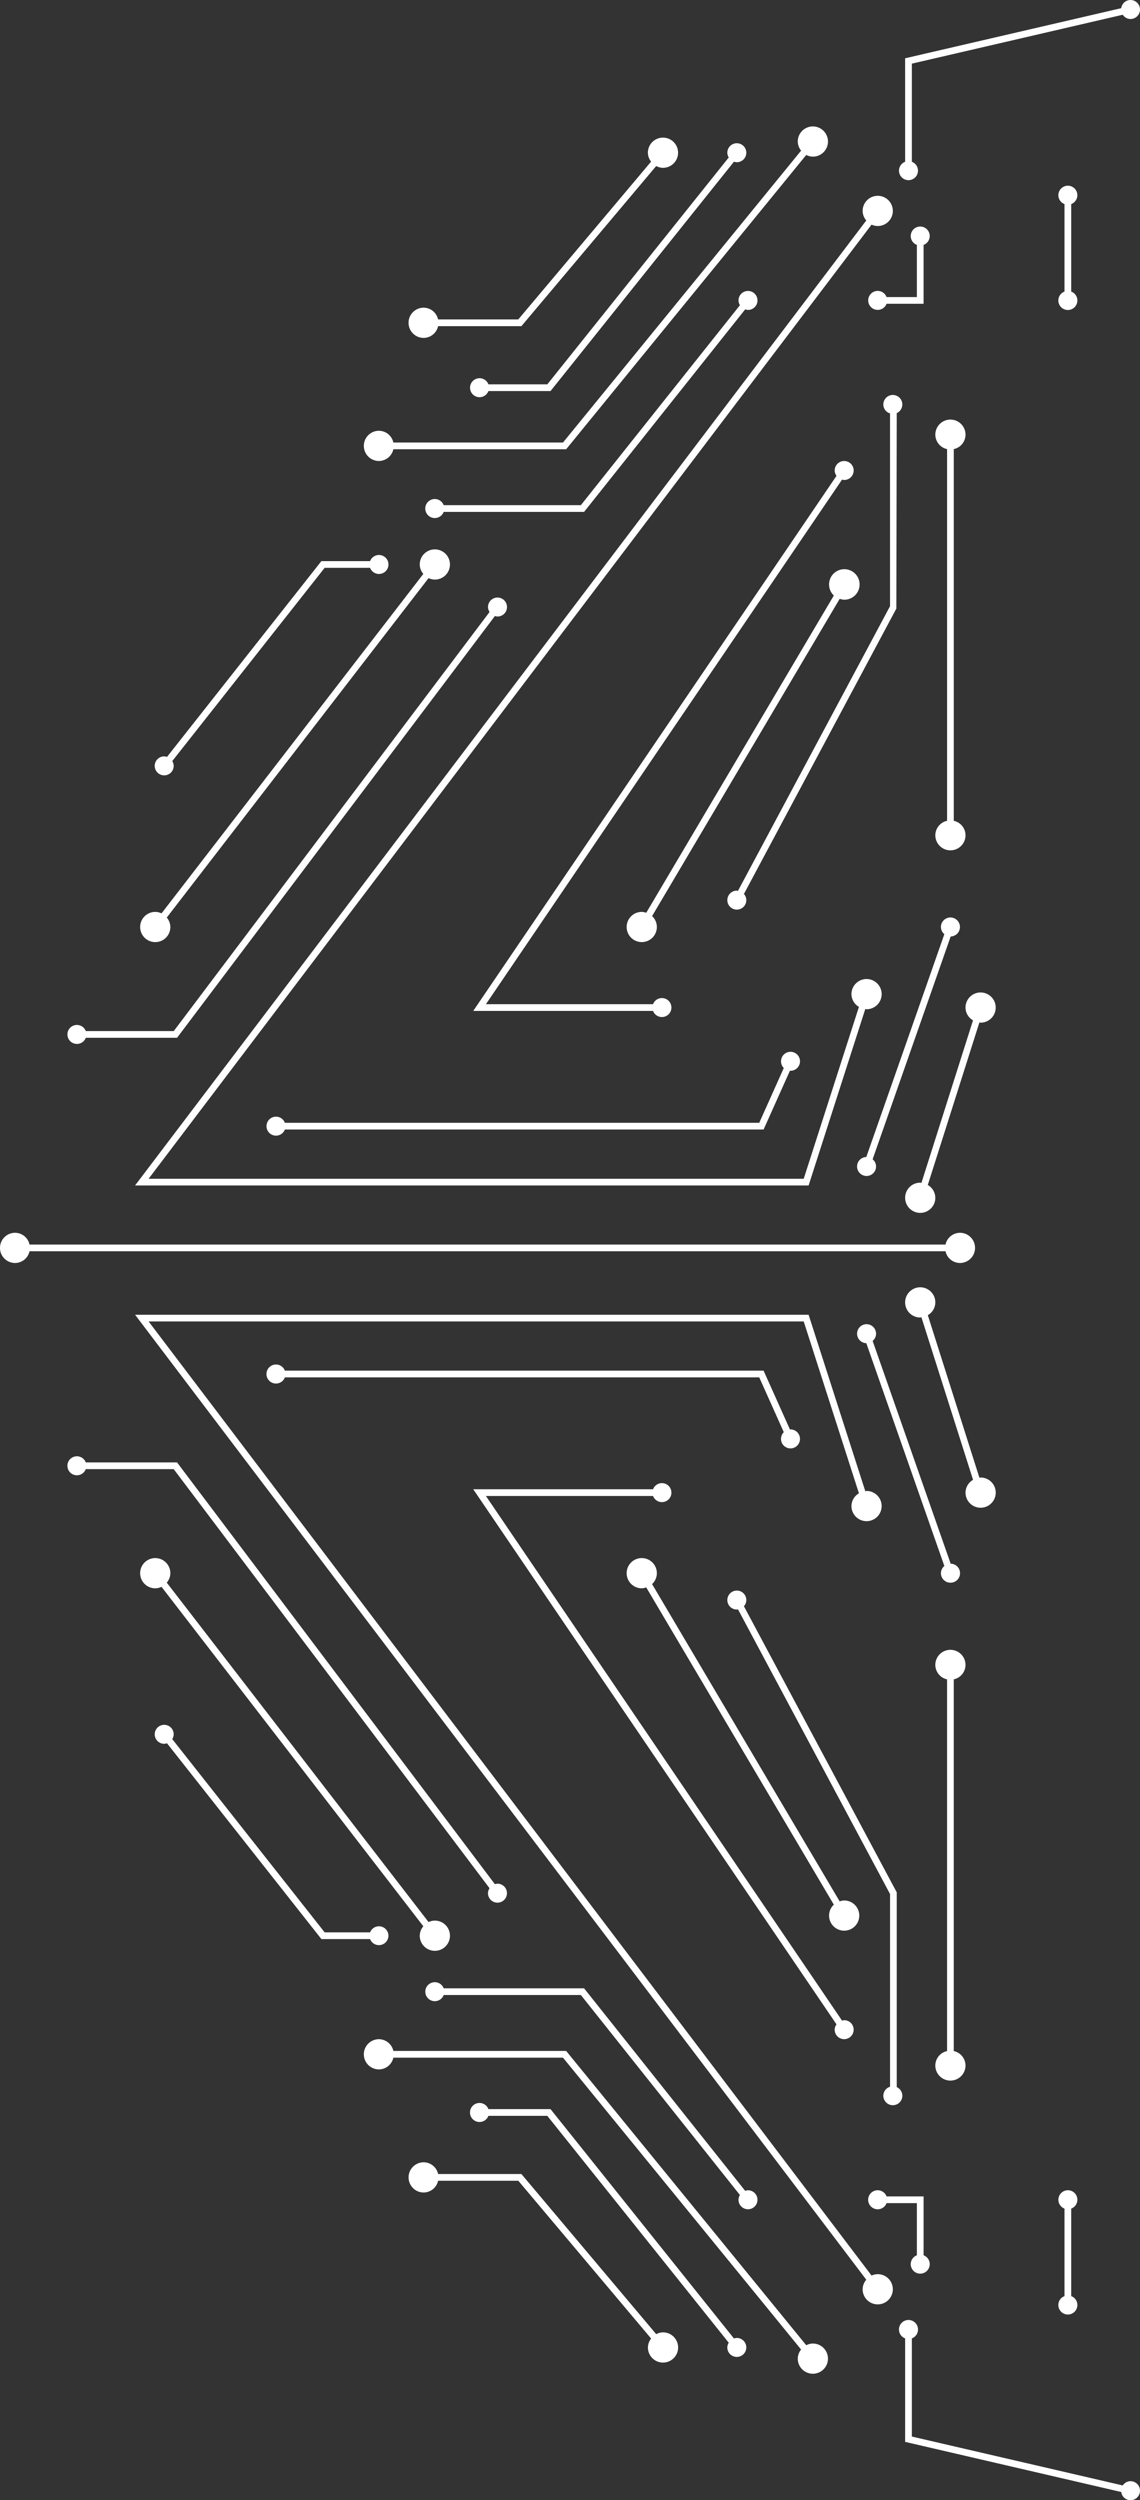 <svg xmlns="http://www.w3.org/2000/svg" width="252.298" height="553.08" viewBox="0 0 252.298 553.08">
  <rect x="0" y="0" width="252.298" height="553.08" fill="#333333" stroke="none"/>
  <defs>
    <style>
      .cls-1 {
        fill: #fff;
      }
    </style>
  </defs>
  <g id="SciFI" transform="translate(-275.93 775.56) rotate(-90)">
    <path id="Path_1256" data-name="Path 1256" class="cls-1" d="M293.066,412.46a2.1,2.1,0,1,0,.612,1.482c0-.04-.021-.075-.024-.118l13.021-5.836V302.041a2.105,2.105,0,1,0-1.487,0V407.028Z" transform="translate(165.674 36.935)"/>
    <path id="Path_1258" data-name="Path 1258" class="cls-1" d="M360.78,354.88a2.1,2.1,0,1,0,1.487,0V315.087L243.892,395.482a2.036,2.036,0,0,0-1.177-.407,2.1,2.1,0,1,0,2.105,2.1,1.967,1.967,0,0,0-.1-.468L360.78,317.89Z" transform="translate(83.845 65.581)"/>
    <path id="Path_1259" data-name="Path 1259" class="cls-1" d="M225.282,358.533a2.1,2.1,0,1,0,0,1.485h13.024v-8.193a2.105,2.105,0,1,0-1.487,0v6.708Z" transform="translate(51.377 120.315)"/>
    <path id="Path_1268" data-name="Path 1268" class="cls-1" d="M251.264,356.09a3.343,3.343,0,0,0,3.341-3.344,3.279,3.279,0,0,0-.324-1.391l75.09-57.94a3.274,3.274,0,0,0,2.089.794,3.342,3.342,0,1,0-3.344-3.341,3.268,3.268,0,0,0,.324,1.388L253.35,350.2a3.284,3.284,0,0,0-2.086-.792,3.342,3.342,0,0,0,0,6.684Z" transform="translate(96.088 19.421)"/>
    <path id="Path_1269" data-name="Path 1269" class="cls-1" d="M217.211,369.386a3.342,3.342,0,0,0,3.341-3.344,3.26,3.26,0,0,0-.4-1.5l35.423-29.832v-18.44a3.294,3.294,0,0,0,2.6-3.191,3.342,3.342,0,0,0-6.684,0,3.294,3.294,0,0,0,2.6,3.191v17.75l-34.912,29.4a3.255,3.255,0,0,0-1.969-.714,3.342,3.342,0,0,0,0,6.684Z" transform="translate(39.055 56.618)"/>
    <path id="Path_1270" data-name="Path 1270" class="cls-1" d="M216.286,408.752a3.34,3.34,0,0,0,3.341-3.341,3.272,3.272,0,0,0-.375-1.466l64.827-52.908.273-.222V312.568a3.3,3.3,0,0,0,2.6-3.191,3.342,3.342,0,1,0-6.684,0,3.3,3.3,0,0,0,2.6,3.191v37.544l-64.568,52.7a3.278,3.278,0,0,0-2.011-.741,3.341,3.341,0,0,0,0,6.682Z" transform="translate(37.506 50.417)"/>
    <path id="Path_1271" data-name="Path 1271" class="cls-1" d="M222.023,448.125a3.341,3.341,0,1,0,3.341,3.341,3.3,3.3,0,0,0-.308-1.367l211.068-160V435.086L398.1,447.307a3.291,3.291,0,0,0-2.819-1.656,3.341,3.341,0,1,0,3.341,3.341c0-.1-.048-.182-.056-.276l39.039-12.55V287.106L224.136,448.936A3.289,3.289,0,0,0,222.023,448.125Z" transform="translate(47.115 18.718)"/>
    <path id="Path_1272" data-name="Path 1272" class="cls-1" d="M325.948,355.916H243.721a3.292,3.292,0,0,0-3.191-2.6,3.341,3.341,0,1,0,0,6.682,3.292,3.292,0,0,0,3.191-2.6h82.227a3.3,3.3,0,0,0,3.194,2.6,3.341,3.341,0,0,0,0-6.682A3.3,3.3,0,0,0,325.948,355.916Z" transform="translate(78.111 129.613)"/>
    <path id="Path_1273" data-name="Path 1273" class="cls-1" d="M328.67,334.463a3.342,3.342,0,1,0-3.344-3.344,3.245,3.245,0,0,0,.2.995l-70.185,41.519a3.306,3.306,0,0,0-2.413-1.054,3.341,3.341,0,1,0,3.341,3.341,3.259,3.259,0,0,0-.2-1l70.188-41.516A3.312,3.312,0,0,0,328.67,334.463Z" transform="translate(98.879 86.838)"/>
    <path id="Path_1274" data-name="Path 1274" class="cls-1" d="M326.7,354.426l-35.966,11.427a3.291,3.291,0,0,0-2.825-1.667,3.342,3.342,0,1,0,3.341,3.341c0-.094-.045-.171-.053-.265l35.966-11.424a3.292,3.292,0,0,0,2.825,1.666,3.342,3.342,0,1,0-3.341-3.341C326.645,354.257,326.69,354.335,326.7,354.426Z" transform="translate(157.461 125.428)"/>
    <path id="Path_1290" data-name="Path 1290" class="cls-1" d="M243.22,367.706a2.1,2.1,0,1,0-1.955-2.849H221.907a2.105,2.105,0,1,0,0,1.487h19.358A2.1,2.1,0,0,0,243.22,367.706Z" transform="translate(45.719 146.661)"/>
    <path id="Path_1291" data-name="Path 1291" class="cls-1" d="M278.367,367.509a2.1,2.1,0,0,0,4.2.054l49.289-17.274a2.076,2.076,0,0,0,1.586.76,2.1,2.1,0,1,0-2.092-2.156l-49.292,17.274a2.073,2.073,0,0,0-1.583-.762A2.106,2.106,0,0,0,278.367,367.509Z" transform="translate(147.077 118.764)"/>
    <path id="Path_1292" data-name="Path 1292" class="cls-1" d="M250.488,340.46a2.1,2.1,0,0,0,.744-4.058v-10.06l42.754-33.73a2.038,2.038,0,0,0,1.054.324,2.1,2.1,0,1,0-2.1-2.1,2.06,2.06,0,0,0,.123.615L250.028,325.4l-.284.222V336.4a2.1,2.1,0,0,0,.744,4.058Z" transform="translate(96.864 21.436)"/>
    <path id="Path_1293" data-name="Path 1293" class="cls-1" d="M347.813,285.571v19.457l-92.715,69.9a2.035,2.035,0,0,0-1.094-.35,2.1,2.1,0,1,0,2.105,2.1,2.056,2.056,0,0,0-.115-.57L349.3,305.766v-20.2a2.1,2.1,0,1,0-1.487,0Z" transform="translate(102.752 9.347)"/>
    <path id="Path_1294" data-name="Path 1294" class="cls-1" d="M273.948,315.181V345.54L229.7,380.746a2.047,2.047,0,0,0-1.049-.318,2.1,2.1,0,1,0,2.1,2.1,2.019,2.019,0,0,0-.126-.623l44.8-35.65V315.181a2.1,2.1,0,1,0-1.485,0Z" transform="translate(60.287 58.942)"/>
    <path id="Path_1295" data-name="Path 1295" class="cls-1" d="M267.672,318.882v13.034l-50.19,40.155a2.045,2.045,0,0,0-1.046-.318,2.1,2.1,0,1,0,2.105,2.105,2.072,2.072,0,0,0-.128-.631l50.747-40.6V318.882a2.105,2.105,0,1,0-1.487,0Z" transform="translate(39.831 65.141)"/>
    <path id="Path_1296" data-name="Path 1296" class="cls-1" d="M237.258,374.844a2.094,2.094,0,0,0,1.9-1.238h43.081l63.3-33.823a2.073,2.073,0,0,0,1.367.532,2.1,2.1,0,1,0-2.105-2.1,2.04,2.04,0,0,0,.051.254l-62.982,33.655H239.235a2.078,2.078,0,0,0-1.977-1.485,2.1,2.1,0,1,0,0,4.208Z" transform="translate(74.701 100.786)"/>
    <path id="Path_1297" data-name="Path 1297" class="cls-1" d="M204.593,403.652a2.1,2.1,0,0,0,2.1-2.105,2.07,2.07,0,0,0-.944-1.709l10.817-46.678H238.28a2.105,2.105,0,1,0,0-1.487H215.389L204.3,399.5a2.081,2.081,0,0,0-1.816,2.046A2.1,2.1,0,0,0,204.593,403.652Z" transform="translate(19.992 124.575)"/>
    <path id="Path_1304" data-name="Path 1304" class="cls-1" d="M444.048,396.712a1.945,1.945,0,0,0-.094.465,2.1,2.1,0,1,0,2.1-2.1,2.036,2.036,0,0,0-1.177.407L326.508,315.087v39.791a2.1,2.1,0,1,0,1.485,0V317.89Z" transform="translate(225.424 65.581)"/>
    <path id="Path_1305" data-name="Path 1305" class="cls-1" d="M398.42,351.673a2.1,2.1,0,1,0,0,1.487h21.712l10.817,46.678a2.066,2.066,0,0,0-.944,1.709,2.1,2.1,0,1,0,4.208,0A2.081,2.081,0,0,0,432.4,399.5l-11.084-47.829Z" transform="translate(341.349 124.575)"/>
    <path id="Path_1310" data-name="Path 1310" class="cls-1" d="M334.687,294.21a3.272,3.272,0,0,0,2.086-.794l75.09,57.94a3.289,3.289,0,0,0-.324,1.391,3.341,3.341,0,1,0,3.341-3.341,3.284,3.284,0,0,0-2.086.792L337.7,292.258a3.267,3.267,0,0,0,.324-1.388,3.341,3.341,0,1,0-3.341,3.341Z" transform="translate(235.808 19.421)"/>
    <path id="Path_1311" data-name="Path 1311" class="cls-1" d="M311.489,279.271a3.341,3.341,0,0,0-6.682,0,3.294,3.294,0,0,0,2.6,3.191V485.185a3.3,3.3,0,0,0-2.6,3.194,3.341,3.341,0,0,0,6.682,0,3.3,3.3,0,0,0-2.6-3.194V282.462A3.292,3.292,0,0,0,311.489,279.271Z" transform="translate(191.359 0)"/>
    <path id="Path_1312" data-name="Path 1312" class="cls-1" d="M373.733,312.568v38.247l65.1,53.13a3.281,3.281,0,0,0-.375,1.466,3.342,3.342,0,1,0,3.341-3.341,3.277,3.277,0,0,0-2.009.741l-64.573-52.7V312.568a3.3,3.3,0,0,0,2.6-3.191,3.341,3.341,0,1,0-6.682,0A3.294,3.294,0,0,0,373.733,312.568Z" transform="translate(302.449 50.417)"/>
    <path id="Path_1313" data-name="Path 1313" class="cls-1" d="M383.912,316.267v18.44l35.425,29.832a3.231,3.231,0,0,0-.4,1.5,3.341,3.341,0,1,0,3.341-3.341,3.261,3.261,0,0,0-1.969.714l-34.912-29.4v-17.75a3.292,3.292,0,0,0,2.6-3.191,3.341,3.341,0,1,0-6.682,0A3.292,3.292,0,0,0,383.912,316.267Z" transform="translate(319.497 56.618)"/>
    <path id="Path_1314" data-name="Path 1314" class="cls-1" d="M350.2,448.992a3.342,3.342,0,1,0,3.344-3.341,3.288,3.288,0,0,0-2.819,1.656L312.7,435.086V290.1l211.068,160a3.3,3.3,0,0,0-.308,1.367,3.341,3.341,0,1,0,3.341-3.341,3.293,3.293,0,0,0-2.11.808L311.22,287.106v149.06l39.036,12.548C350.248,448.81,350.2,448.893,350.2,448.992Z" transform="translate(202.1 18.718)"/>
    <path id="Path_1315" data-name="Path 1315" class="cls-1" d="M342.277,360a3.294,3.294,0,0,0,3.191-2.6h82.227a3.292,3.292,0,0,0,3.191,2.6,3.341,3.341,0,0,0,0-6.682,3.294,3.294,0,0,0-3.191,2.6H345.468a3.294,3.294,0,0,0-3.191-2.6,3.341,3.341,0,1,0,0,6.682Z" transform="translate(248.515 129.613)"/>
    <path id="Path_1316" data-name="Path 1316" class="cls-1" d="M334.687,334.463a3.317,3.317,0,0,0,2.413-1.054l70.185,41.519a3.228,3.228,0,0,0-.2.992,3.377,3.377,0,1,0,.928-2.29l-70.185-41.516a3.245,3.245,0,0,0,.2-.995,3.341,3.341,0,1,0-3.341,3.344Z" transform="translate(235.808 86.838)"/>
    <path id="Path_1317" data-name="Path 1317" class="cls-1" d="M312.293,357.5a3.292,3.292,0,0,0,2.827-1.666l35.963,11.424c-.008.094-.053.171-.053.265a3.341,3.341,0,1,0,3.341-3.341,3.294,3.294,0,0,0-2.825,1.664L315.58,354.428c.008-.094.054-.171.054-.265a3.341,3.341,0,1,0-3.341,3.341Z" transform="translate(198.301 125.428)"/>
    <path id="Path_1339" data-name="Path 1339" class="cls-1" d="M387.686,366.344h19.358a2.1,2.1,0,1,0,0-1.487H387.686a2.105,2.105,0,1,0,0,1.487Z" transform="translate(323.371 146.661)"/>
    <path id="Path_1340" data-name="Path 1340" class="cls-1" d="M387.836,349.869a2.1,2.1,0,1,0-2.846,1.955v8.193h13.021a2.1,2.1,0,1,0,0-1.485H386.471v-6.708A2.094,2.094,0,0,0,387.836,349.869Z" transform="translate(323.371 120.315)"/>
    <path id="Path_1341" data-name="Path 1341" class="cls-1" d="M336.134,340.315a2.072,2.072,0,0,0,1.364-.532l63.134,33.735,43.241.086a2.1,2.1,0,1,0,1.91-2.966,2.078,2.078,0,0,0-1.979,1.485H401.167l-62.982-33.655a2.029,2.029,0,0,0,.051-.254,2.1,2.1,0,1,0-2.1,2.1Z" transform="translate(240.301 100.786)"/>
    <path id="Path_1342" data-name="Path 1342" class="cls-1" d="M331.8,416.047a2.1,2.1,0,1,0-1.493-3.587l-12.125-5.433V302.041a2.1,2.1,0,1,0-1.482,0V407.988l13.018,5.836c0,.043-.024.078-.024.118A2.1,2.1,0,0,0,331.8,416.047Z" transform="translate(208.995 36.935)"/>
    <path id="Path_1343" data-name="Path 1343" class="cls-1" d="M367.078,369.615a2.105,2.105,0,0,0,0-4.21,2.074,2.074,0,0,0-1.586.762L316.2,348.893a2.1,2.1,0,1,0-2.094,2.156,2.077,2.077,0,0,0,1.586-.76l49.289,17.274A2.1,2.1,0,0,0,367.078,369.615Z" transform="translate(203.416 118.764)"/>
    <path id="Path_1344" data-name="Path 1344" class="cls-1" d="M347.238,292.937a2.055,2.055,0,0,0,1.057-.324l42.754,33.73V336.4a2.1,2.1,0,1,0,1.484,0V325.62l-43.316-34.171a2.06,2.06,0,0,0,.123-.615,2.1,2.1,0,1,0-2.1,2.1Z" transform="translate(258.898 21.436)"/>
    <path id="Path_1345" data-name="Path 1345" class="cls-1" d="M324.286,285.571v20.2l93.3,70.345a2.052,2.052,0,0,0-.115.57,2.1,2.1,0,1,0,2.105-2.1,2.043,2.043,0,0,0-1.094.35l-92.718-69.9V285.571a2.1,2.1,0,1,0-1.482,0Z" transform="translate(221.704 9.347)"/>
    <path id="Path_1346" data-name="Path 1346" class="cls-1" d="M367.78,315.181v31.076l44.8,35.65a2.019,2.019,0,0,0-.126.623,2.1,2.1,0,1,0,2.1-2.1,2.024,2.024,0,0,0-1.048.321L369.262,345.54V315.181a2.105,2.105,0,1,0-1.482,0Z" transform="translate(294.544 58.942)"/>
    <path id="Path_1347" data-name="Path 1347" class="cls-1" d="M377.772,318.882V332.63l50.744,40.6a2.069,2.069,0,0,0-.126.631,2.1,2.1,0,1,0,2.1-2.105,2.036,2.036,0,0,0-1.043.318l-50.193-40.155V318.882a2.1,2.1,0,1,0-1.484,0Z" transform="translate(311.282 65.141)"/>
  </g>
</svg>
